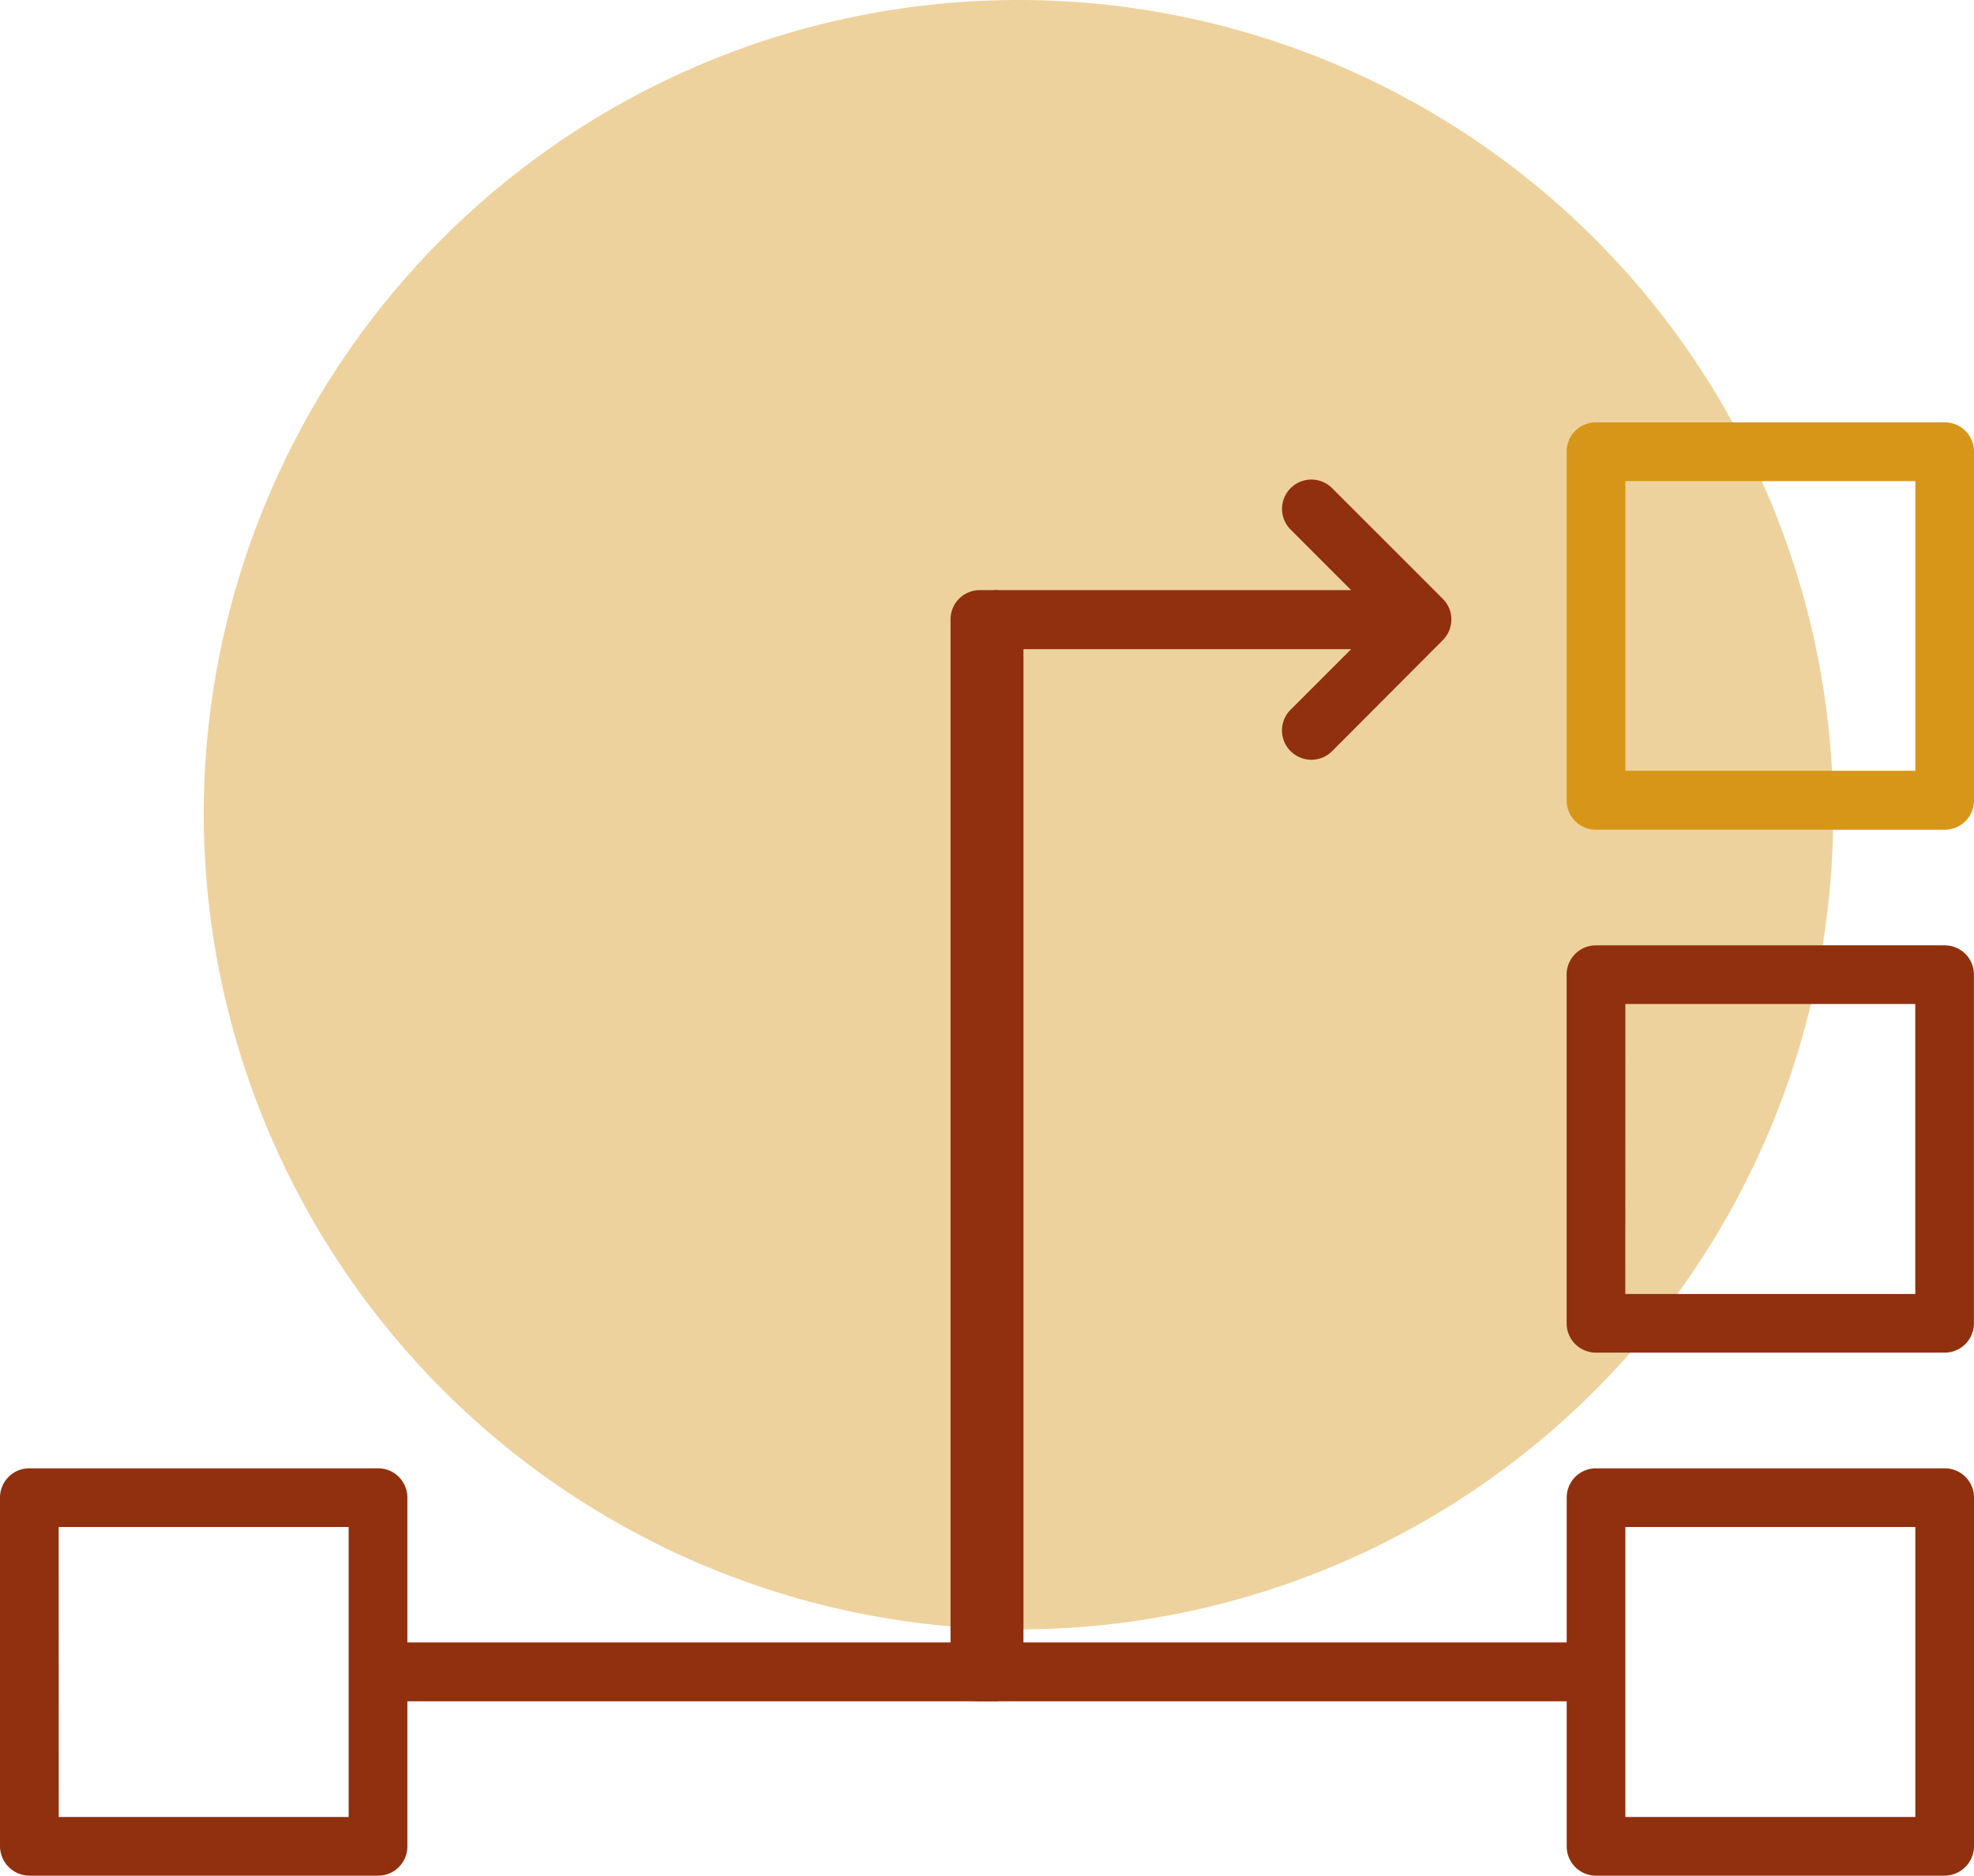 <svg xmlns="http://www.w3.org/2000/svg" width="29.074" height="27.627" viewBox="0 0 29.074 27.627">
  <g id="ic_subCategory" transform="translate(-13 -16)">
    <path id="Image" d="M12,24A12,12,0,1,0,0,12,12.035,12.035,0,0,0,12,24Z" transform="translate(16 16)" fill="#eed29d"/>
    <g id="Group_102" data-name="Group 102">
      <g id="Group_92" data-name="Group 92" transform="translate(13 22.221)">
        <path id="Path_186" data-name="Path 186" d="M72.932,39.935h5.135A.431.431,0,0,0,78.5,39.5V37.367h8.642a.431.431,0,0,0,.432-.432v-15.5A.431.431,0,0,0,87.142,21c.1.1-.528.922-.432.865V36.5H78.5V34.367a.431.431,0,0,0-.432-.432H72.932a.431.431,0,0,0-.432.432V39.5A.436.436,0,0,0,72.932,39.935Zm.432-5.135h4.271v4.271H73.365Z" transform="translate(-72.5 -18.529)" fill="#91300e"/>
      </g>
      <g id="list" transform="translate(27 22.221)">
        <g id="Group_92-2" data-name="Group 92" transform="translate(0)">
          <path id="Path_185" data-name="Path 185" d="M72.932,176.4h5.135a.431.431,0,0,1,.432.432v5.135a.431.431,0,0,1-.432.432H72.932a.431.431,0,0,1-.432-.432v-5.135A.431.431,0,0,1,72.932,176.4Zm.432,5.135h4.271v-4.271H73.365Z" transform="translate(-63.426 -168.697)" fill="#91300e"/>
          <path id="Path_186-2" data-name="Path 186" d="M87.142,39.935H82.007a.431.431,0,0,1-.432-.432V37.367H72.932a.431.431,0,0,1-.432-.432v-15.5A.431.431,0,0,1,72.932,21H78.4l-.891-.891a.432.432,0,0,1,.611-.611l1.629,1.629a.43.43,0,0,1,0,.611L78.12,23.372a.432.432,0,0,1-.611,0,.43.43,0,0,1,0-.611l.891-.891H73.365V36.5h8.21V34.367a.431.431,0,0,1,.432-.432h5.135a.431.431,0,0,1,.432.432V39.5A.436.436,0,0,1,87.142,39.935ZM86.71,34.8H82.439v4.271H86.71Z" transform="translate(-72.5 -18.529)" fill="#91300e"/>
          <path id="Path_187" data-name="Path 187" d="M72.5.432A.431.431,0,0,1,72.932,0h5.135A.431.431,0,0,1,78.5.432V5.568A.431.431,0,0,1,78.068,6H72.932a.431.431,0,0,1-.432-.432V.432Zm.865,4.7h4.271V.865H73.365Z" transform="translate(-63.426 0)" fill="#d89618"/>
        </g>
      </g>
    </g>
  </g>
</svg>
